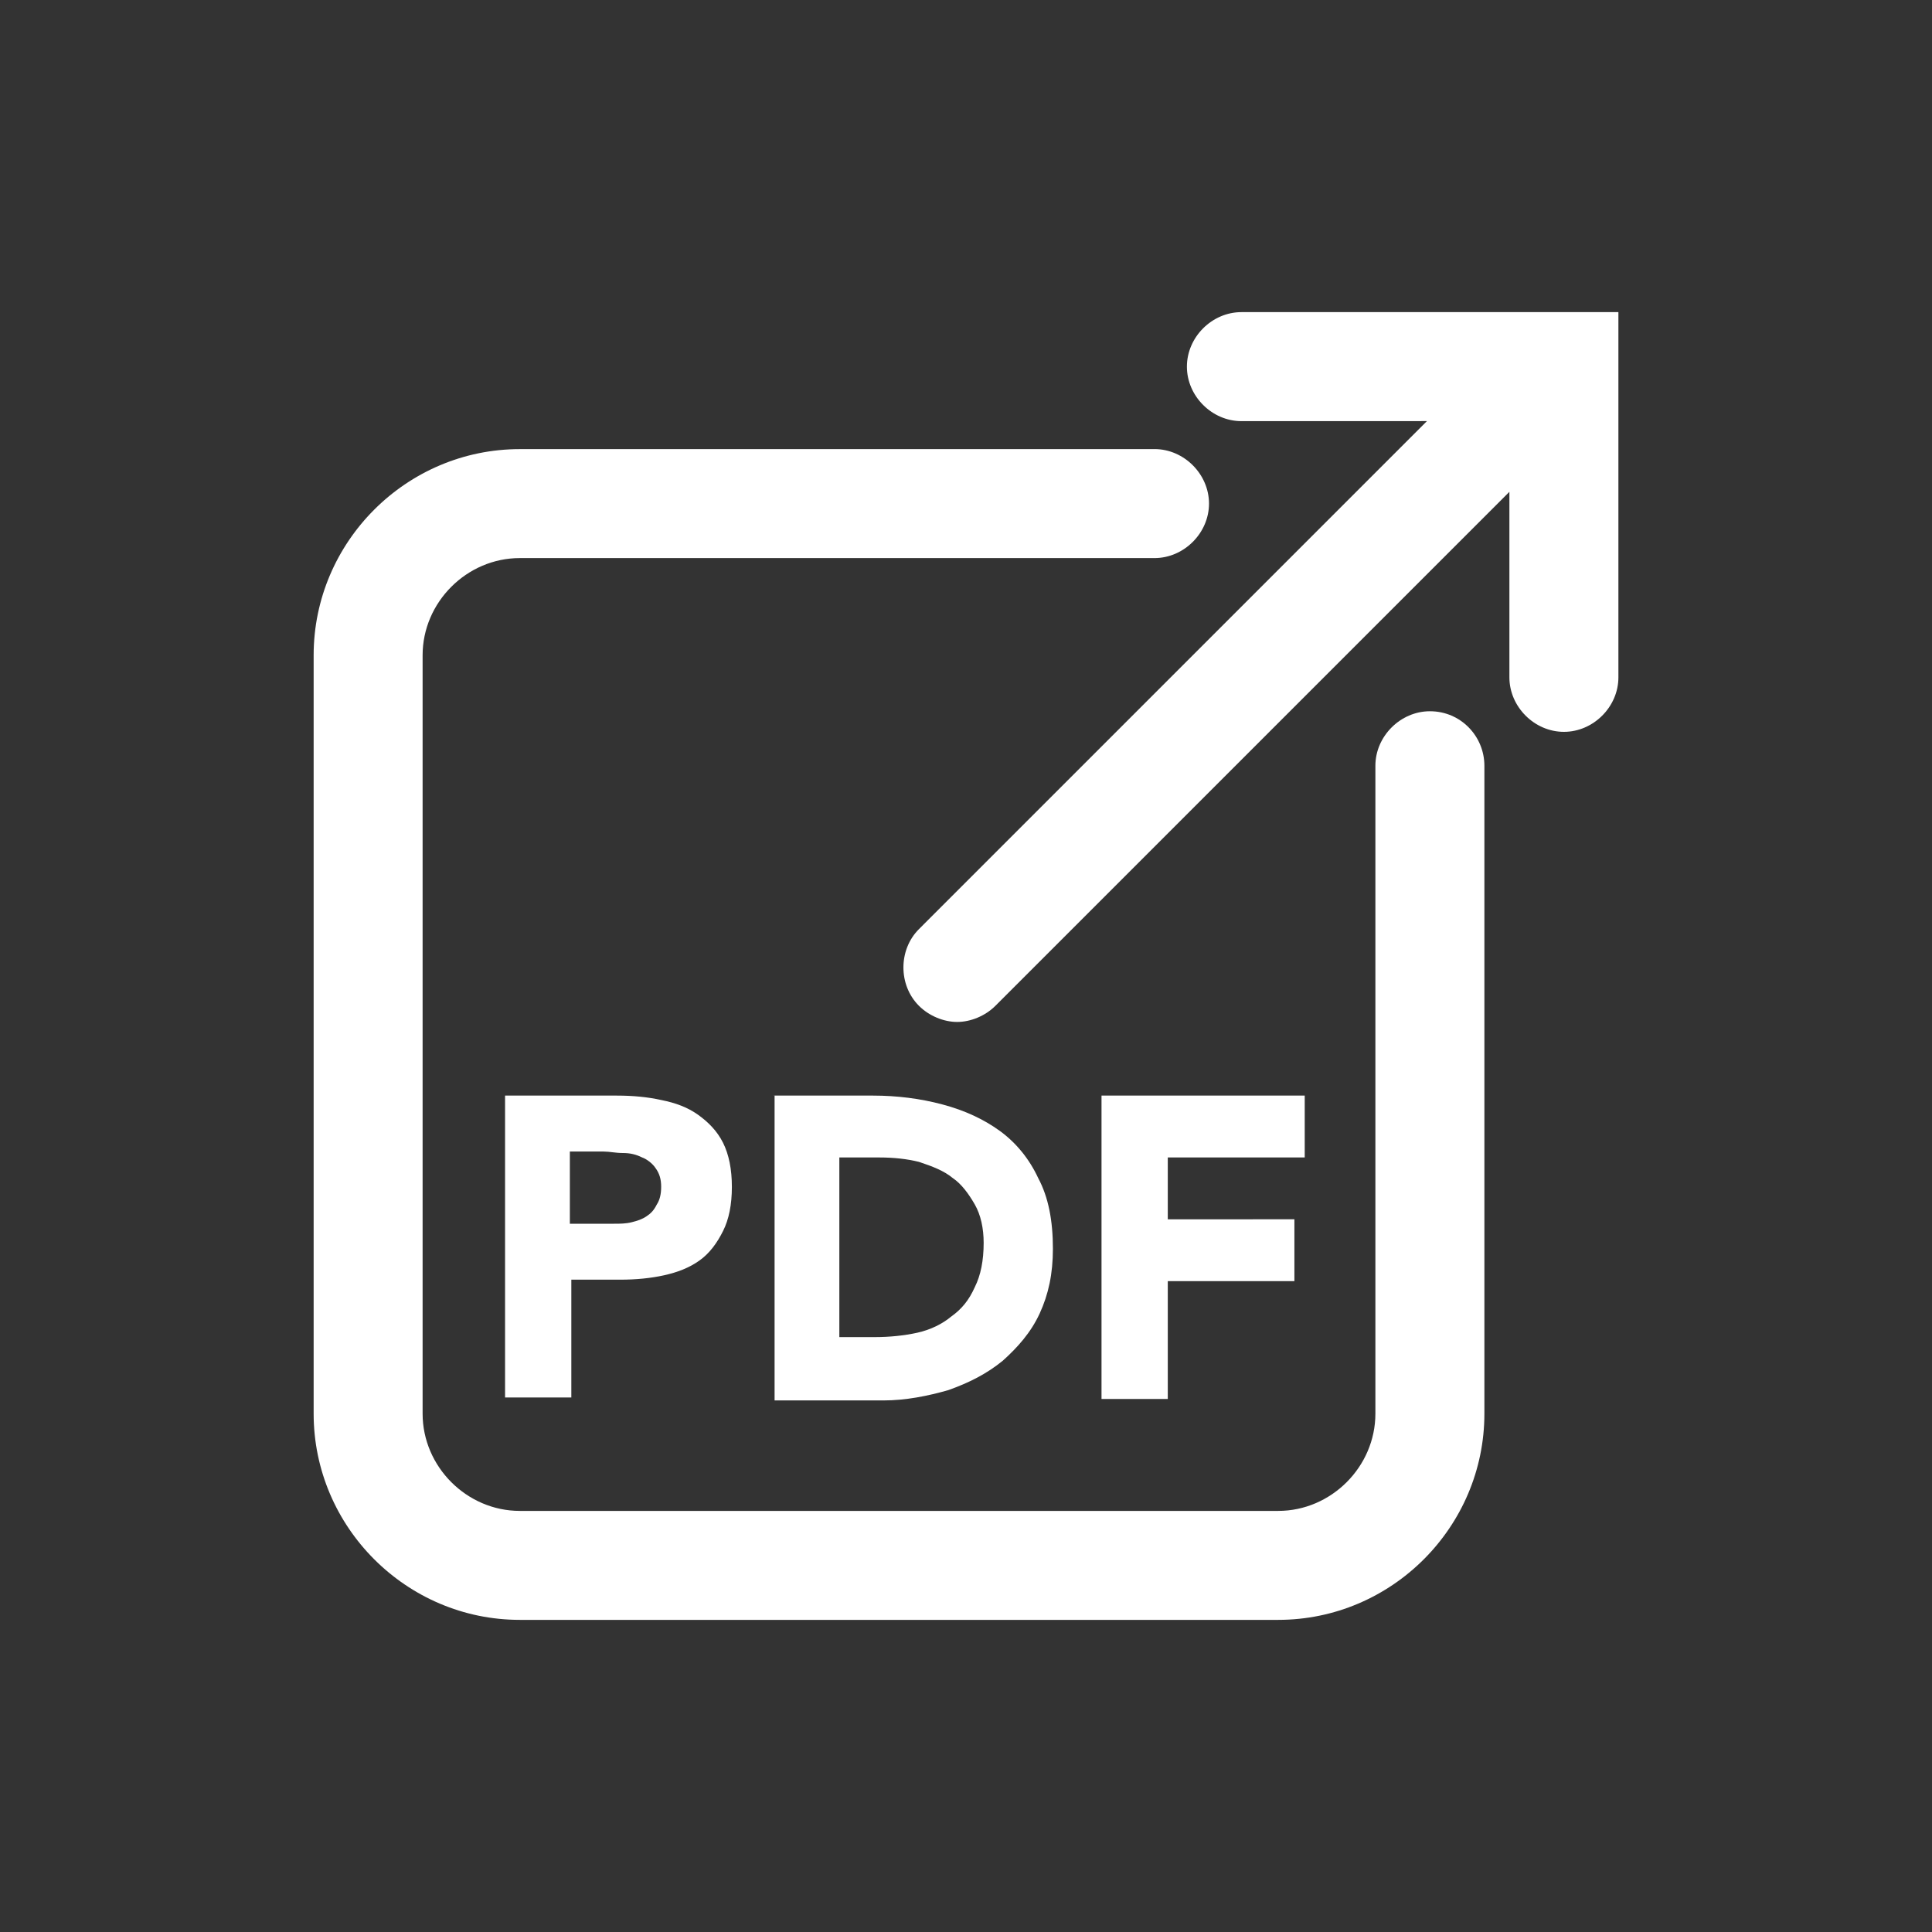 <?xml version="1.0" encoding="UTF-8"?>
<!DOCTYPE svg PUBLIC "-//W3C//DTD SVG 1.1//EN" "http://www.w3.org/Graphics/SVG/1.1/DTD/svg11.dtd">
<!-- Creator: CorelDRAW -->
<svg xmlns="http://www.w3.org/2000/svg" xml:space="preserve" width="50px" height="50px" version="1.1" style="shape-rendering:geometricPrecision; text-rendering:geometricPrecision; image-rendering:optimizeQuality; fill-rule:evenodd; clip-rule:evenodd"
viewBox="0 0 50 50"
 xmlns:xlink="http://www.w3.org/1999/xlink"
 xmlns:xodm="http://www.corel.com/coreldraw/odm/2003">
 <rect x="0" y="0" width="50" height="50" fill="#333333" stroke="none"/>
 <defs>
  <style type="text/css">
   <![CDATA[
    .fil0 {fill:white;fill-rule:nonzero}
   ]]>
  </style>
 </defs>
 <g id="Camada_x0020_1">
  <path class="fil0" d="M37.006 18.407c-0.763,0 -1.411,0.648 -1.411,1.41l0 16.769c0,1.372 -1.143,2.516 -2.515,2.516l-19.628 0c-1.372,0 -2.515,-1.144 -2.515,-2.516l0 -19.628c0,-1.372 1.143,-2.515 2.515,-2.515l16.426 0c0.763,0 1.411,-0.648 1.411,-1.41 0,-0.763 -0.648,-1.411 -1.411,-1.411l-16.426 0.001c-2.934,0 -5.335,2.401 -5.335,5.335l0 19.628c0,2.934 2.401,5.336 5.335,5.336l19.628 0c2.935,0 5.336,-2.402 5.336,-5.336l0 -16.769c-0.001,-0.762 -0.61,-1.41 -1.41,-1.41z"/>
  <path class="fil0" d="M32.127 8.078c-0.762,0 -1.41,0.648 -1.41,1.411 0,0.762 0.648,1.41 1.41,1.41l4.802 -0.001 -13.148 13.149c-0.534,0.534 -0.534,1.448 0,1.982 0.266,0.267 0.647,0.419 0.99,0.419 0.344,0 0.725,-0.152 0.991,-0.419l13.301 -13.301 0 4.802c0,0.762 0.648,1.41 1.411,1.41 0.762,0 1.41,-0.648 1.41,-1.41l0 -9.452 -9.757 0z"/>
  <path class="fil0" d="M13.033 28.354l2.935 0c0.419,0 0.8,0.038 1.143,0.114 0.381,0.076 0.686,0.191 0.953,0.381 0.267,0.191 0.495,0.42 0.648,0.725 0.152,0.304 0.229,0.685 0.229,1.143 0,0.457 -0.076,0.839 -0.229,1.143 -0.153,0.305 -0.343,0.572 -0.61,0.762 -0.267,0.191 -0.572,0.306 -0.915,0.382 -0.343,0.076 -0.724,0.114 -1.143,0.114l-1.258 0 0 3.049 -1.715 0 0 -7.813 -0.038 0zm1.715 3.316l1.143 0c0.153,0 0.305,0 0.458,-0.039 0.152,-0.038 0.267,-0.076 0.381,-0.152 0.114,-0.076 0.19,-0.152 0.267,-0.305 0.076,-0.114 0.114,-0.267 0.114,-0.457 0,-0.191 -0.038,-0.343 -0.152,-0.496 -0.076,-0.114 -0.229,-0.228 -0.343,-0.267 -0.153,-0.076 -0.305,-0.114 -0.496,-0.114 -0.19,0 -0.343,-0.038 -0.495,-0.038l-0.877 0 0 1.868z"/>
  <path class="fil0" d="M20.007 28.354l2.592 0c0.61,0 1.22,0.076 1.791,0.229 0.572,0.152 1.067,0.381 1.487,0.686 0.419,0.305 0.762,0.724 0.991,1.219 0.266,0.496 0.381,1.106 0.381,1.83 0,0.648 -0.115,1.181 -0.343,1.676 -0.229,0.496 -0.572,0.877 -0.953,1.22 -0.419,0.343 -0.877,0.572 -1.41,0.762 -0.534,0.153 -1.106,0.267 -1.677,0.267l-2.82 0 0 -7.889 -0.039 0zm1.715 6.25l0.915 0c0.382,0 0.763,-0.038 1.106,-0.114 0.342,-0.076 0.648,-0.229 0.876,-0.419 0.267,-0.191 0.457,-0.419 0.61,-0.763 0.152,-0.304 0.228,-0.686 0.228,-1.143 0,-0.381 -0.076,-0.724 -0.228,-0.991 -0.153,-0.267 -0.343,-0.533 -0.572,-0.686 -0.229,-0.191 -0.533,-0.305 -0.876,-0.419 -0.305,-0.076 -0.648,-0.114 -1.029,-0.114l-1.03 0 0 4.649z"/>
  <polygon class="fil0" points="28.507,28.354 33.766,28.354 33.766,29.955 30.222,29.955 30.222,31.556 33.499,31.555 33.499,33.156 30.222,33.156 30.222,36.205 28.507,36.205 "/>
 </g>
</svg>
